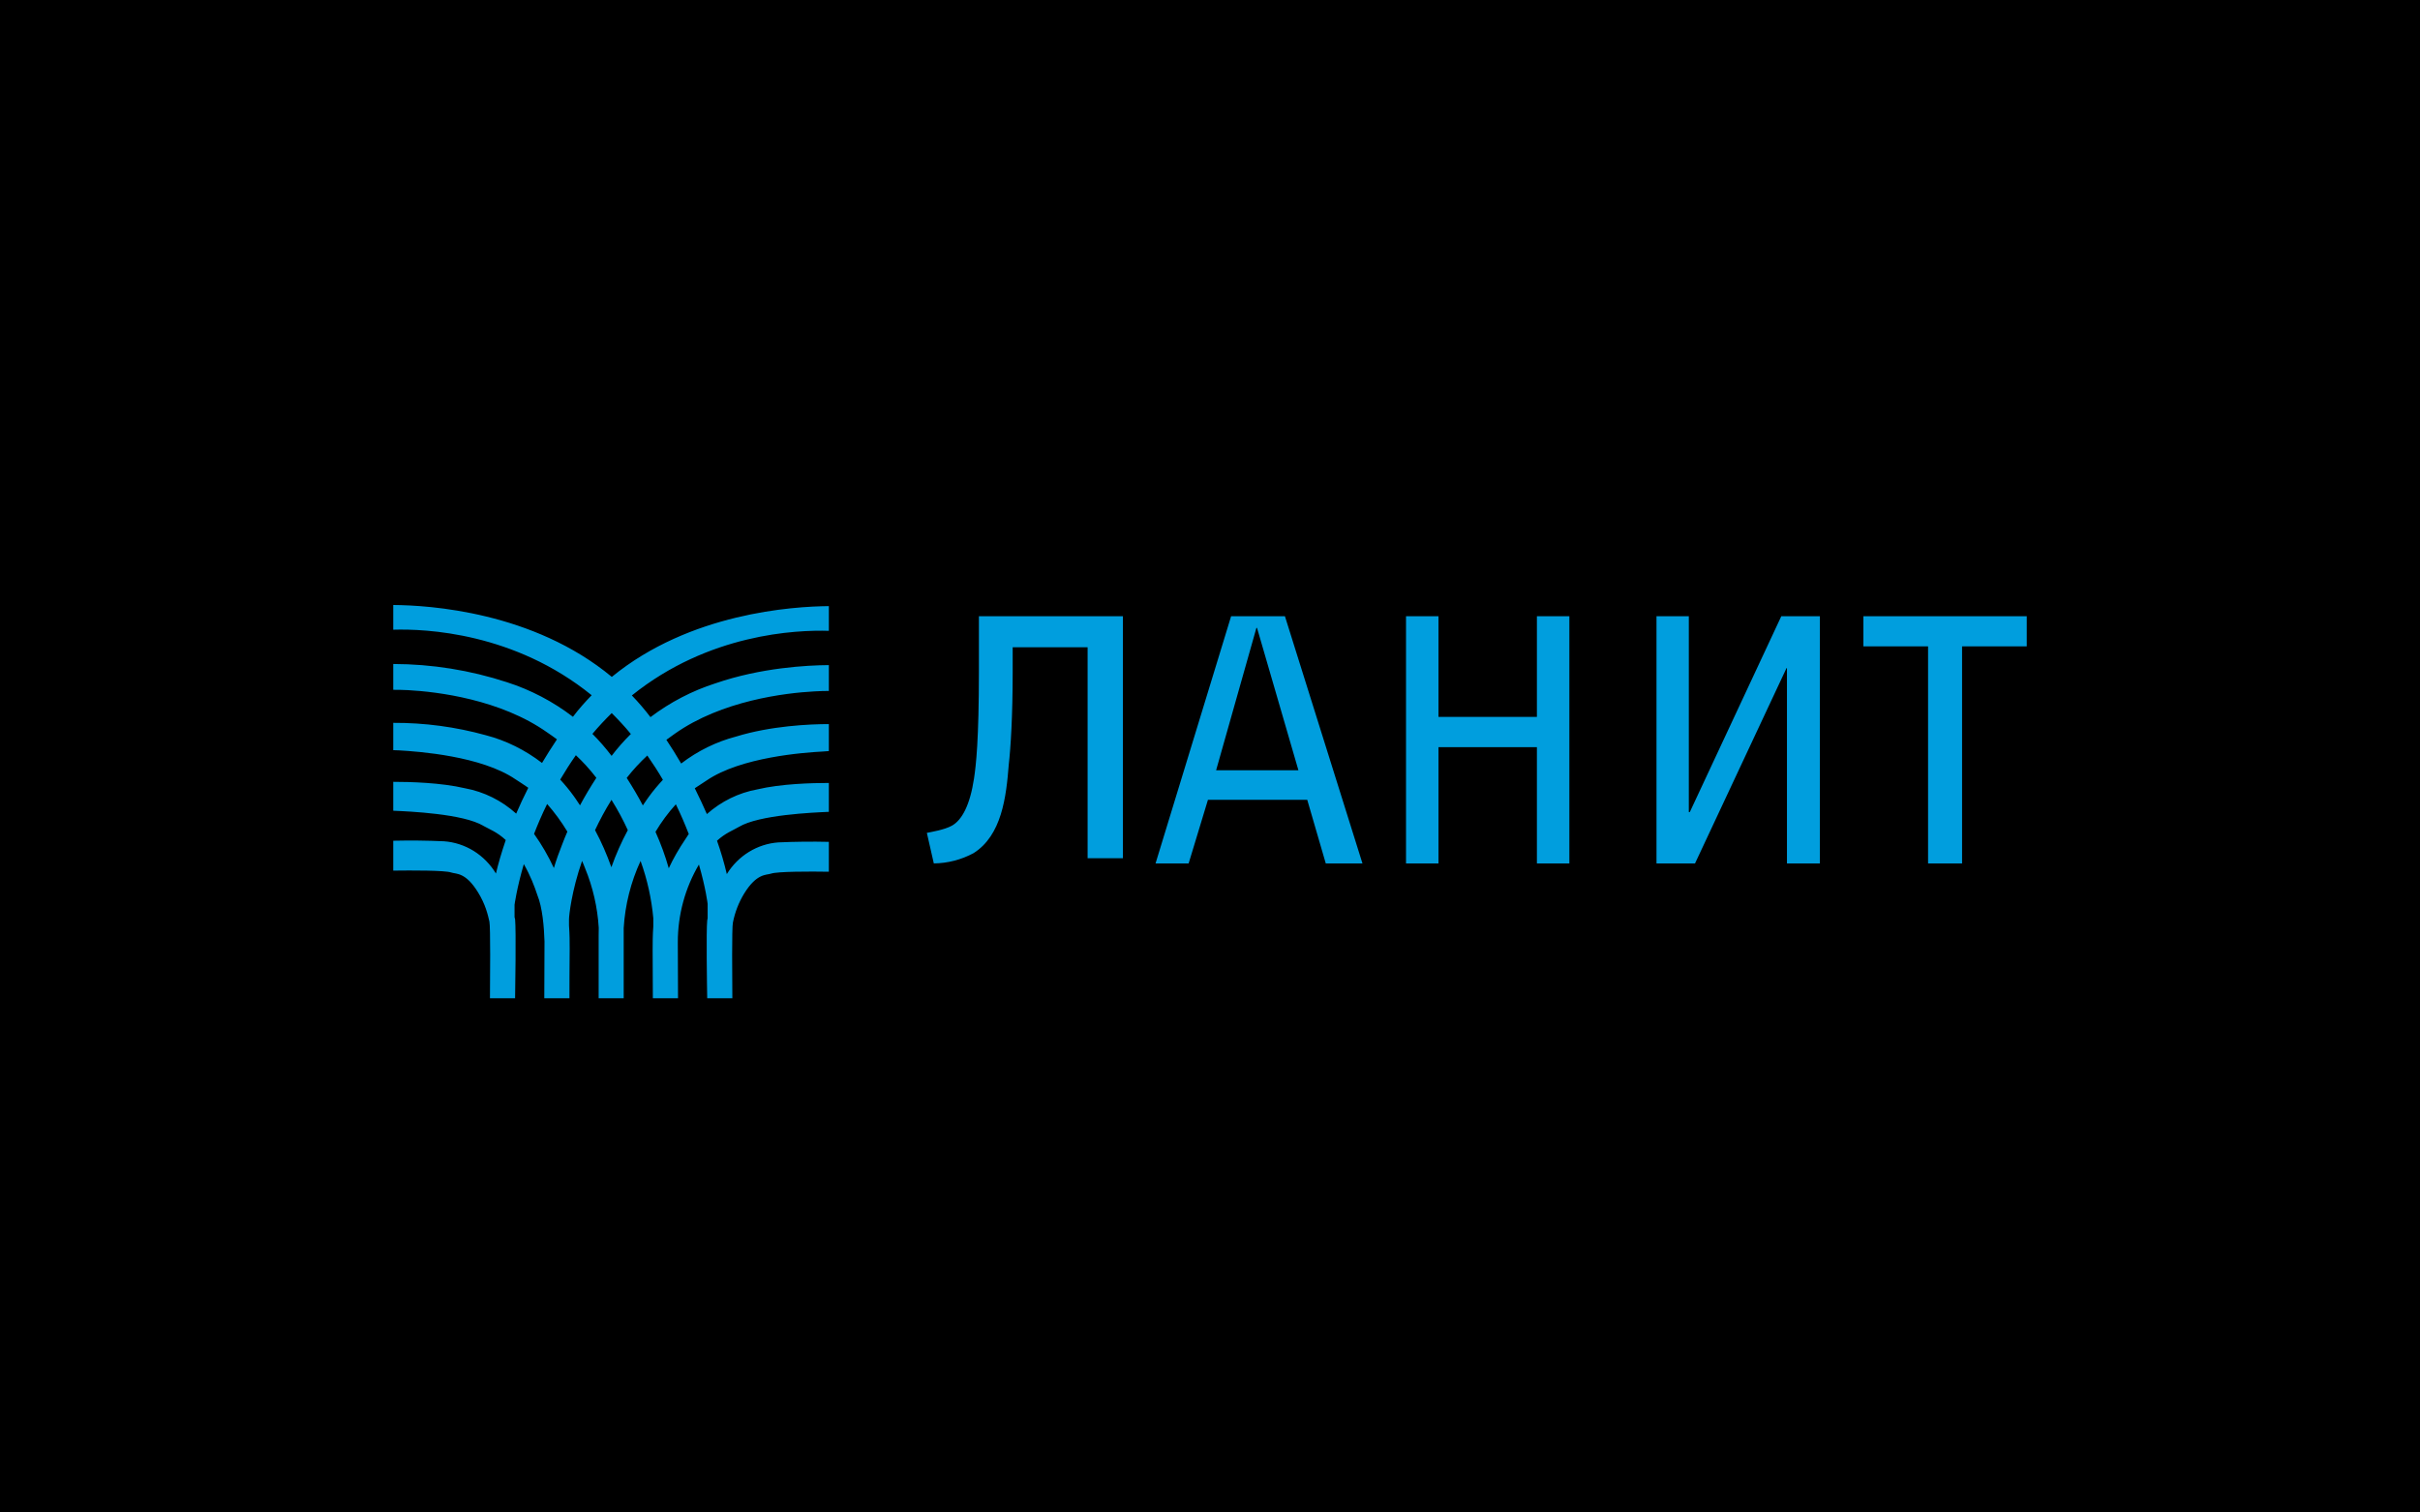 <svg width="80" height="50" viewBox="0 0 80 50" fill="none" xmlns="http://www.w3.org/2000/svg">
<rect width="80" height="50" fill="black"/>
<path fill-rule="evenodd" clip-rule="evenodd" d="M35.954 28.372V21.397H33.477V22.221C33.477 23.67 33.412 24.71 33.347 25.282C33.264 26.34 33.117 27.618 32.181 28.205C31.776 28.422 31.327 28.538 30.87 28.543L30.64 27.533C30.806 27.499 31.216 27.432 31.461 27.299C31.803 27.113 32.066 26.611 32.199 25.735C32.264 25.297 32.361 24.491 32.361 22.154V20.371H37.12V28.372H35.954ZM50.807 28.543V24.699H47.553V28.543H46.48V20.371H47.553V23.699H50.807V20.371H51.88V28.543H50.807ZM59.073 28.543V22.087H59.058L56.034 28.543H54.76V20.371H55.829V26.845H55.862L58.886 20.371H60.16V28.543H59.073ZM64.862 21.367V28.543H63.738V21.367H61.6V20.371H67V21.367H64.862ZM40.698 20.371L38.2 28.543H39.294L39.932 26.441H43.215L43.827 28.543H45.04L42.477 20.371H40.698ZM40.202 25.464L41.534 20.758H41.555L42.923 25.464H40.202ZM21.399 24.977C21.586 25.245 21.759 25.512 21.914 25.779C21.748 25.958 21.59 26.143 21.446 26.344L21.377 26.441L21.251 26.626C21.096 26.329 20.92 26.032 20.718 25.716C20.926 25.45 21.155 25.201 21.402 24.973L21.399 24.977ZM22.342 26.589C22.511 26.931 22.648 27.261 22.77 27.573C22.752 27.596 22.734 27.618 22.724 27.64L22.67 27.722C22.432 28.075 22.259 28.379 22.108 28.703C21.991 28.291 21.844 27.889 21.669 27.499C21.863 27.173 22.088 26.868 22.342 26.589ZM20.211 28.669C20.056 28.238 19.887 27.845 19.671 27.443C19.822 27.12 20.002 26.782 20.214 26.441C20.43 26.786 20.607 27.12 20.754 27.443C20.542 27.836 20.36 28.246 20.211 28.669ZM19.174 26.623L19.03 26.407L18.962 26.311C18.825 26.121 18.674 25.939 18.519 25.772C18.677 25.505 18.846 25.237 19.037 24.966C19.264 25.178 19.491 25.423 19.714 25.713C19.512 26.025 19.332 26.325 19.174 26.623ZM18.587 27.908C18.483 28.166 18.39 28.428 18.31 28.695C18.126 28.299 17.907 27.921 17.655 27.566C17.777 27.25 17.918 26.92 18.087 26.578C18.336 26.861 18.56 27.167 18.756 27.492C18.695 27.629 18.641 27.767 18.587 27.908ZM20.222 23.573C20.438 23.789 20.654 24.019 20.855 24.264C20.626 24.489 20.413 24.732 20.218 24.988C20.02 24.728 19.808 24.483 19.584 24.26C19.79 24.015 20.006 23.785 20.222 23.573ZM27.4 20.854V20.037C26.212 20.048 22.81 20.26 20.225 22.377C17.63 20.223 14.188 20.007 13 20V20.817C14.073 20.784 17.003 20.91 19.559 22.983C19.343 23.205 19.134 23.439 18.94 23.696C18.279 23.19 17.541 22.803 16.755 22.552C15.54 22.155 14.274 21.952 13 21.95V22.804C13.137 22.804 13.299 22.804 13.49 22.815C14.454 22.867 16.55 23.12 18.098 24.219C18.206 24.29 18.306 24.364 18.411 24.442C18.231 24.71 18.069 24.97 17.918 25.222C17.363 24.795 16.73 24.479 16.06 24.305C15.062 24.029 14.033 23.891 13 23.896L13 24.799L13.194 24.806C13.839 24.843 15.912 24.992 17.039 25.761C17.176 25.85 17.316 25.939 17.464 26.043C17.313 26.34 17.18 26.626 17.064 26.897C16.584 26.463 15.998 26.173 15.369 26.058C14.58 25.872 13.558 25.846 13 25.846V26.801C13.518 26.823 15.322 26.901 15.981 27.302C16.179 27.414 16.431 27.503 16.719 27.77C16.575 28.194 16.467 28.565 16.395 28.877C16.21 28.572 15.958 28.316 15.659 28.13C15.36 27.945 15.022 27.835 14.674 27.811C14.116 27.786 13.558 27.78 13 27.793V28.781C13.601 28.773 14.714 28.769 14.919 28.844C15.077 28.899 15.39 28.825 15.804 29.501C16.049 29.899 16.128 30.24 16.179 30.467C16.197 30.541 16.204 31.031 16.204 31.566L16.197 33H17.028C17.032 32.777 17.064 30.745 17.028 30.389L17.01 30.318V29.91C17.01 29.91 17.079 29.379 17.316 28.565C17.536 28.951 17.669 29.301 17.763 29.587C17.932 29.995 17.986 30.653 18 31.121L17.993 33H18.825C18.825 32.833 18.825 31.785 18.832 31.366C18.832 31.158 18.832 30.883 18.81 30.593V30.393C18.81 30.263 18.897 29.449 19.242 28.461C19.278 28.543 19.314 28.625 19.343 28.706C19.599 29.33 19.752 29.995 19.793 30.671L19.79 30.924V33H20.618C20.616 32.226 20.616 31.452 20.618 30.679C20.665 29.909 20.854 29.157 21.176 28.461C21.396 29.071 21.538 29.708 21.597 30.355V30.623C21.575 30.916 21.575 31.191 21.575 31.399L21.582 33H22.414L22.407 31.15C22.406 30.244 22.648 29.354 23.105 28.58C23.332 29.364 23.393 29.88 23.393 29.88V30.352C23.393 30.378 23.382 30.4 23.379 30.426C23.343 30.764 23.372 32.647 23.379 33H24.21L24.203 31.566C24.203 31.046 24.21 30.571 24.228 30.5C24.295 30.157 24.422 29.83 24.603 29.535C25.017 28.866 25.33 28.933 25.488 28.881C25.694 28.807 26.795 28.807 27.4 28.818V27.83C26.844 27.817 26.288 27.823 25.733 27.848C25.389 27.872 25.055 27.98 24.759 28.162C24.462 28.344 24.212 28.595 24.027 28.896C23.939 28.522 23.831 28.154 23.703 27.793C23.987 27.533 24.232 27.451 24.426 27.336C25.082 26.938 26.874 26.86 27.4 26.838V25.883C26.842 25.883 25.823 25.909 25.038 26.095C24.42 26.207 23.843 26.49 23.368 26.912C23.249 26.641 23.116 26.355 22.968 26.058L23.364 25.798C24.495 25.029 26.568 24.877 27.213 24.843L27.4 24.829V23.937C26.759 23.937 25.481 23.997 24.344 24.346C23.684 24.518 23.064 24.822 22.518 25.241C22.363 24.974 22.2 24.713 22.029 24.457L22.306 24.257C23.854 23.161 25.953 22.908 26.921 22.856C27.101 22.845 27.267 22.841 27.4 22.841V21.987C26.68 21.991 25.15 22.073 23.652 22.589C22.881 22.836 22.155 23.214 21.503 23.707C21.312 23.456 21.106 23.216 20.888 22.99C23.426 20.947 26.32 20.821 27.4 20.854Z" fill="#009EDE"/>
</svg>
